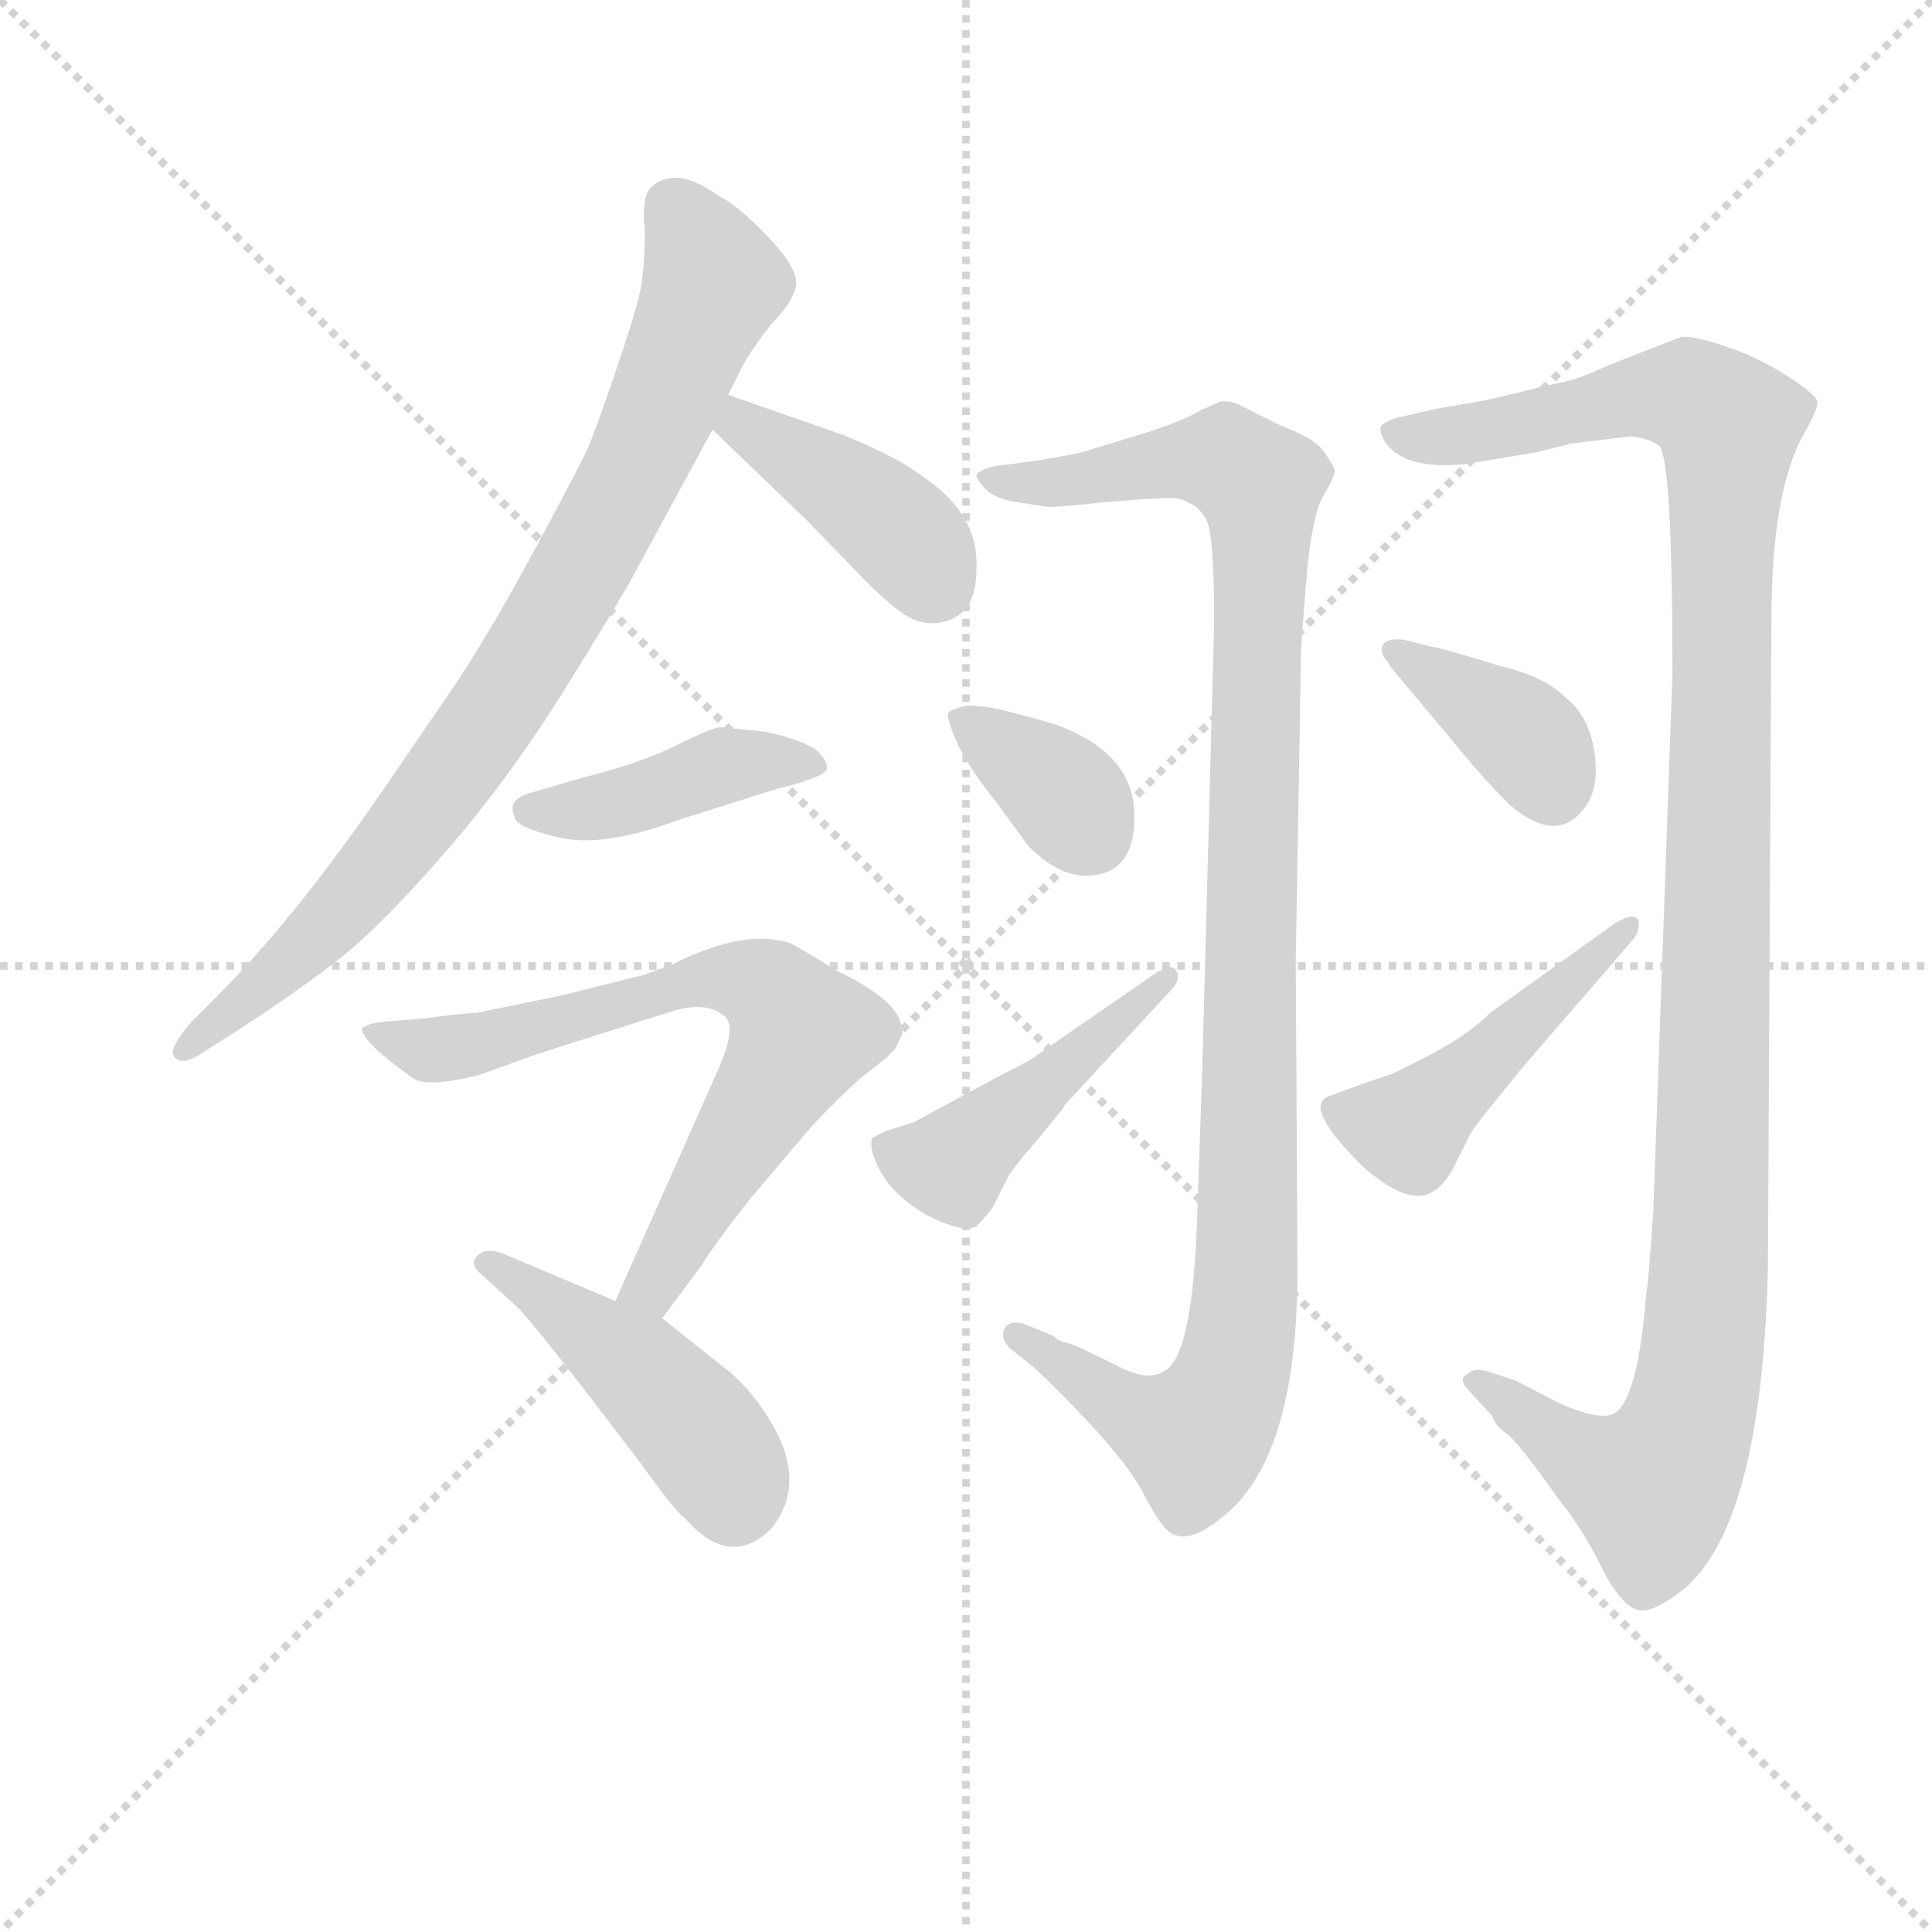 <svg version="1.1" viewBox="0 0 1024 1024" xmlns="http://www.w3.org/2000/svg">
  <g stroke="lightgray" stroke-dasharray="1,1" stroke-width="1" transform="scale(4, 4)">
    <line x1="0" y1="0" x2="256" y2="256"></line>
    <line x1="256" y1="0" x2="0" y2="256"></line>
    <line x1="128" y1="0" x2="128" y2="256"></line>
    <line x1="0" y1="128" x2="256" y2="128"></line>
  </g>
<g transform="scale(0.92, -0.92) translate(60, -900)">
   <style type="text/css">
    @keyframes keyframes0 {
      from {
       stroke: blue;
       stroke-dashoffset: 851;
       stroke-width: 128;
       }
       73% {
       animation-timing-function: step-end;
       stroke: blue;
       stroke-dashoffset: 0;
       stroke-width: 128;
       }
       to {
       stroke: black;
       stroke-width: 1024;
       }
       }
       #make-me-a-hanzi-animation-0 {
         animation: keyframes0 0.943s both;
         animation-delay: 0s;
         animation-timing-function: linear;
       }
    @keyframes keyframes1 {
      from {
       stroke: blue;
       stroke-dashoffset: 413;
       stroke-width: 128;
       }
       57% {
       animation-timing-function: step-end;
       stroke: blue;
       stroke-dashoffset: 0;
       stroke-width: 128;
       }
       to {
       stroke: black;
       stroke-width: 1024;
       }
       }
       #make-me-a-hanzi-animation-1 {
         animation: keyframes1 0.586s both;
         animation-delay: 0.943s;
         animation-timing-function: linear;
       }
    @keyframes keyframes2 {
      from {
       stroke: blue;
       stroke-dashoffset: 423;
       stroke-width: 128;
       }
       58% {
       animation-timing-function: step-end;
       stroke: blue;
       stroke-dashoffset: 0;
       stroke-width: 128;
       }
       to {
       stroke: black;
       stroke-width: 1024;
       }
       }
       #make-me-a-hanzi-animation-2 {
         animation: keyframes2 0.594s both;
         animation-delay: 1.529s;
         animation-timing-function: linear;
       }
    @keyframes keyframes3 {
      from {
       stroke: blue;
       stroke-dashoffset: 705;
       stroke-width: 128;
       }
       70% {
       animation-timing-function: step-end;
       stroke: blue;
       stroke-dashoffset: 0;
       stroke-width: 128;
       }
       to {
       stroke: black;
       stroke-width: 1024;
       }
       }
       #make-me-a-hanzi-animation-3 {
         animation: keyframes3 0.824s both;
         animation-delay: 2.123s;
         animation-timing-function: linear;
       }
    @keyframes keyframes4 {
      from {
       stroke: blue;
       stroke-dashoffset: 456;
       stroke-width: 128;
       }
       60% {
       animation-timing-function: step-end;
       stroke: blue;
       stroke-dashoffset: 0;
       stroke-width: 128;
       }
       to {
       stroke: black;
       stroke-width: 1024;
       }
       }
       #make-me-a-hanzi-animation-4 {
         animation: keyframes4 0.621s both;
         animation-delay: 2.947s;
         animation-timing-function: linear;
       }
    @keyframes keyframes5 {
      from {
       stroke: blue;
       stroke-dashoffset: 1092;
       stroke-width: 128;
       }
       78% {
       animation-timing-function: step-end;
       stroke: blue;
       stroke-dashoffset: 0;
       stroke-width: 128;
       }
       to {
       stroke: black;
       stroke-width: 1024;
       }
       }
       #make-me-a-hanzi-animation-5 {
         animation: keyframes5 1.139s both;
         animation-delay: 3.568s;
         animation-timing-function: linear;
       }
    @keyframes keyframes6 {
      from {
       stroke: blue;
       stroke-dashoffset: 358;
       stroke-width: 128;
       }
       54% {
       animation-timing-function: step-end;
       stroke: blue;
       stroke-dashoffset: 0;
       stroke-width: 128;
       }
       to {
       stroke: black;
       stroke-width: 1024;
       }
       }
       #make-me-a-hanzi-animation-6 {
         animation: keyframes6 0.541s both;
         animation-delay: 4.706s;
         animation-timing-function: linear;
       }
    @keyframes keyframes7 {
      from {
       stroke: blue;
       stroke-dashoffset: 459;
       stroke-width: 128;
       }
       60% {
       animation-timing-function: step-end;
       stroke: blue;
       stroke-dashoffset: 0;
       stroke-width: 128;
       }
       to {
       stroke: black;
       stroke-width: 1024;
       }
       }
       #make-me-a-hanzi-animation-7 {
         animation: keyframes7 0.624s both;
         animation-delay: 5.248s;
         animation-timing-function: linear;
       }
    @keyframes keyframes8 {
      from {
       stroke: blue;
       stroke-dashoffset: 1194;
       stroke-width: 128;
       }
       80% {
       animation-timing-function: step-end;
       stroke: blue;
       stroke-dashoffset: 0;
       stroke-width: 128;
       }
       to {
       stroke: black;
       stroke-width: 1024;
       }
       }
       #make-me-a-hanzi-animation-8 {
         animation: keyframes8 1.222s both;
         animation-delay: 5.871s;
         animation-timing-function: linear;
       }
    @keyframes keyframes9 {
      from {
       stroke: blue;
       stroke-dashoffset: 379;
       stroke-width: 128;
       }
       55% {
       animation-timing-function: step-end;
       stroke: blue;
       stroke-dashoffset: 0;
       stroke-width: 128;
       }
       to {
       stroke: black;
       stroke-width: 1024;
       }
       }
       #make-me-a-hanzi-animation-9 {
         animation: keyframes9 0.558s both;
         animation-delay: 7.093s;
         animation-timing-function: linear;
       }
    @keyframes keyframes10 {
      from {
       stroke: blue;
       stroke-dashoffset: 472;
       stroke-width: 128;
       }
       61% {
       animation-timing-function: step-end;
       stroke: blue;
       stroke-dashoffset: 0;
       stroke-width: 128;
       }
       to {
       stroke: black;
       stroke-width: 1024;
       }
       }
       #make-me-a-hanzi-animation-10 {
         animation: keyframes10 0.634s both;
         animation-delay: 7.651s;
         animation-timing-function: linear;
       }
</style>
<path d="M 359.5 672.5 L 366.5 686.5 Q 370.5 695.5 384.5 713.5 Q 396.5 725.5 398.5 735.0 Q 400.5 744.5 383.0 763.0 Q 365.5 781.5 353.5 787.5 Q 328.5 805.5 314.5 791.5 Q 309.5 785.5 311.5 766.5 Q 311.5 744.5 308.5 731.0 Q 305.5 717.5 294.0 684.0 Q 282.5 650.5 278.5 641.5 Q 274.5 632.5 249.5 586.0 Q 224.5 539.5 203.5 507.5 L 162.5 447.5 Q 110.5 371.5 64.5 325.5 L 50.5 311.5 Q 36.5 295.5 40.5 291.0 Q 44.5 286.5 53.5 291.5 L 75.5 305.5 Q 112.5 329.5 136.0 348.0 Q 159.5 366.5 196.5 409.0 Q 233.5 451.5 267.0 505.5 Q 300.5 559.5 306.5 571.5 L 350.5 652.5 L 359.5 672.5 Z" fill="lightgray"></path> 
<path d="M 350.5 652.5 L 404.5 600.5 L 439.5 564.5 Q 454.5 549.5 463.5 544.5 Q 472.5 539.5 482.5 541.5 Q 502.5 545.5 502.5 571.5 Q 504.5 603.5 471.5 625.5 Q 457.5 636.5 425.5 649.5 L 359.5 672.5 C 331.5 682.5 328.5 673.5 350.5 652.5 Z" fill="lightgray"></path> 
<path d="M 360.5 480.5 Q 359.5 480.5 355.5 481.0 Q 351.5 481.5 330.5 471.0 Q 309.5 460.5 277.5 452.5 L 246.5 443.5 Q 231.5 439.5 236.5 429.5 Q 236.5 423.5 262.0 417.5 Q 287.5 411.5 330.5 427.5 L 387.5 445.5 Q 416.5 452.5 416.5 457.5 Q 416.5 462.5 409.5 468.5 Q 399.5 474.5 380.5 478.5 L 360.5 480.5 Z" fill="lightgray"></path> 
<path d="M 321.5 140.5 L 344.5 171.5 Q 352.5 184.5 371.5 208.5 L 404.5 247.5 Q 419.5 264.5 436.5 279.5 Q 452.5 291.5 455.5 295.5 L 459.5 303.5 Q 462.5 321.5 422.5 340.5 Q 396.5 356.5 395.5 356.5 Q 369.5 365.5 327.5 344.5 L 311.5 338.5 L 263.5 326.5 L 214.5 316.5 Q 199.5 315.5 186.5 313.5 L 162.5 311.5 Q 151.5 310.5 148.5 307.5 Q 148.5 299.5 178.5 278.5 Q 186.5 273.5 215.5 280.5 L 240.5 289.5 Q 244.5 291.5 324.5 316.5 Q 347.5 324.5 358.5 313.5 Q 363.5 306.5 354.5 285.5 L 294.5 150.5 C 282.5 123.5 303.5 116.5 321.5 140.5 Z" fill="lightgray"></path> 
<path d="M 294.5 150.5 L 230.5 177.5 Q 220.5 181.5 215.5 177.0 Q 210.5 172.5 215.5 167.5 L 238.5 146.5 Q 245.5 139.5 273.5 103.5 L 309.5 56.5 Q 329.5 28.5 334.5 25.5 Q 360.5 -4.5 384.5 19.5 Q 404.5 44.5 385.5 78.5 Q 374.5 97.5 360.5 109.5 L 321.5 140.5 L 294.5 150.5 Z" fill="lightgray"></path> 
<path d="M 599.5 612.5 Q 600.5 612.5 610.5 613.0 Q 620.5 613.5 624.5 610.5 Q 630.5 608.5 635.0 600.5 Q 639.5 592.5 639.5 541.5 L 632.5 279.5 L 629.5 193.5 Q 626.5 115.5 609.5 109.5 Q 601.5 104.5 586.0 112.0 Q 570.5 119.5 564.5 122.5 Q 558.5 125.5 554.0 126.5 Q 549.5 127.5 546.5 130.5 L 529.5 137.5 Q 520.5 139.5 518.5 134.0 Q 516.5 128.5 521.5 123.5 L 536.5 111.5 Q 586.5 63.5 598.5 40.0 Q 610.5 16.5 617.5 15.5 Q 628.5 11.5 649.5 30.5 Q 687.5 66.5 687.5 168.5 L 686.5 346.5 L 689.5 522.5 Q 689.5 527.5 692.5 565.0 Q 695.5 602.5 702.5 614.5 Q 709.5 626.5 709.0 629.0 Q 708.5 631.5 703.0 639.5 Q 697.5 647.5 678.5 654.5 L 652.5 667.5 Q 645.5 669.5 642.5 668.5 L 631.5 663.5 Q 621.5 657.5 599.5 650.5 L 563.5 639.5 Q 554.5 637.5 536.5 634.5 L 513.5 631.5 Q 504.5 629.5 502.5 626.5 Q 502.5 623.5 508.0 618.0 Q 513.5 612.5 527.0 610.5 Q 540.5 608.5 543.5 608.0 Q 546.5 607.5 574.5 610.5 L 599.5 612.5 Z" fill="lightgray"></path> 
<path d="M 565.5 395.5 Q 594.5 395.5 593.5 431.5 Q 592.5 467.5 545.5 483.5 L 519.5 490.5 Q 507.5 493.5 496.5 493.5 Q 488.5 491.5 486.5 489.5 Q 484.5 487.5 492.5 469.5 Q 502.5 451.5 513.5 438.5 L 532.5 412.5 Q 549.5 395.5 565.5 395.5 Z" fill="lightgray"></path> 
<path d="M 536.5 291.5 Q 534.5 289.5 516.5 280.5 L 466.5 253.5 L 450.5 248.5 L 442.5 244.5 Q 440.5 239.5 445.5 228.5 Q 450.5 217.5 461.5 208.5 Q 472.5 199.5 485.0 195.0 Q 497.5 190.5 502.5 193.5 Q 509.5 200.5 512.5 205.5 L 521.5 223.5 Q 530.5 235.5 534.5 239.5 L 552.5 261.5 L 553.5 263.5 L 615.5 330.5 Q 620.5 336.5 617.5 341.0 Q 614.5 345.5 604.5 338.5 L 536.5 291.5 Z" fill="lightgray"></path> 
<path d="M 845.5 644.5 L 878.5 648.5 Q 887.5 648.5 895.5 643.5 Q 903.5 638.5 903.5 511.5 L 892.5 202.5 Q 889.5 158.5 888.5 155.5 Q 883.5 92.5 869.5 85.5 Q 861.5 81.5 838.5 91.5 L 813.5 104.5 L 798.5 109.5 Q 789.5 112.5 785.5 108.5 Q 779.5 105.5 786.5 98.5 L 799.5 84.5 Q 801.5 78.5 808.0 74.0 Q 814.5 69.5 838.5 35.5 Q 852.5 18.5 865.5 -8.5 Q 875.5 -25.5 883.5 -27.5 Q 891.5 -29.5 907.5 -17.5 Q 954.5 17.5 958.5 167.5 L 960.5 541.5 Q 960.5 617.5 979.5 650.5 Q 987.5 664.5 987.0 668.5 Q 986.5 672.5 969.5 683.5 Q 952.5 694.5 932.5 701.0 Q 912.5 707.5 907.5 705.5 L 866.5 689.5 Q 849.5 681.5 839.0 679.5 Q 828.5 677.5 821.5 675.5 L 796.5 669.5 L 767.5 664.5 L 745.5 659.5 Q 738.5 657.5 735.5 654.5 Q 734.5 650.5 738.5 644.5 Q 749.5 629.5 783.5 632.5 L 825.5 639.5 L 845.5 644.5 Z" fill="lightgray"></path> 
<path d="M 740.5 517.5 L 740.5 516.5 L 781.5 467.5 Q 795.5 450.5 809.5 436.5 Q 837.5 412.5 853.5 435.5 Q 861.5 446.5 858.5 467.0 Q 855.5 487.5 841.5 498.5 Q 829.5 510.5 803.5 516.5 Q 771.5 526.5 764.5 527.5 L 748.5 531.5 Q 738.5 532.5 736.5 528.0 Q 734.5 523.5 740.5 517.5 Z" fill="lightgray"></path> 
<path d="M 798.5 316.5 Q 784.5 302.5 758.5 289.5 L 742.5 281.5 L 727.5 276.5 L 708.5 269.5 Q 702.5 267.5 702.5 266.5 Q 694.5 258.5 724.5 228.5 Q 751.5 204.5 765.5 213.5 Q 771.5 216.5 777.5 227.5 L 785.5 243.5 Q 786.5 247.5 800.5 264.5 L 817.5 285.5 L 881.5 359.5 Q 885.5 365.5 883.5 370.5 Q 880.5 374.5 869.5 367.5 L 798.5 316.5 Z" fill="lightgray"></path> 
      <clipPath id="make-me-a-hanzi-clip-0">
      <path d="M 359.5 672.5 L 366.5 686.5 Q 370.5 695.5 384.5 713.5 Q 396.5 725.5 398.5 735.0 Q 400.5 744.5 383.0 763.0 Q 365.5 781.5 353.5 787.5 Q 328.5 805.5 314.5 791.5 Q 309.5 785.5 311.5 766.5 Q 311.5 744.5 308.5 731.0 Q 305.5 717.5 294.0 684.0 Q 282.5 650.5 278.5 641.5 Q 274.5 632.5 249.5 586.0 Q 224.5 539.5 203.5 507.5 L 162.5 447.5 Q 110.5 371.5 64.5 325.5 L 50.5 311.5 Q 36.5 295.5 40.5 291.0 Q 44.5 286.5 53.5 291.5 L 75.5 305.5 Q 112.5 329.5 136.0 348.0 Q 159.5 366.5 196.5 409.0 Q 233.5 451.5 267.0 505.5 Q 300.5 559.5 306.5 571.5 L 350.5 652.5 L 359.5 672.5 Z" fill="lightgray"></path>
      </clipPath>
      <path clip-path="url(#make-me-a-hanzi-clip-0)" d="M 326.5 782.5 L 351.5 737.5 L 269.5 562.5 L 162.5 404.5 L 46.5 294.5 " fill="none" id="make-me-a-hanzi-animation-0" stroke-dasharray="723 1446" stroke-linecap="round"></path>

      <clipPath id="make-me-a-hanzi-clip-1">
      <path d="M 350.5 652.5 L 404.5 600.5 L 439.5 564.5 Q 454.5 549.5 463.5 544.5 Q 472.5 539.5 482.5 541.5 Q 502.5 545.5 502.5 571.5 Q 504.5 603.5 471.5 625.5 Q 457.5 636.5 425.5 649.5 L 359.5 672.5 C 331.5 682.5 328.5 673.5 350.5 652.5 Z" fill="lightgray"></path>
      </clipPath>
      <path clip-path="url(#make-me-a-hanzi-clip-1)" d="M 364.5 664.5 L 366.5 655.5 L 459.5 592.5 L 479.5 563.5 " fill="none" id="make-me-a-hanzi-animation-1" stroke-dasharray="285 570" stroke-linecap="round"></path>

      <clipPath id="make-me-a-hanzi-clip-2">
      <path d="M 360.5 480.5 Q 359.5 480.5 355.5 481.0 Q 351.5 481.5 330.5 471.0 Q 309.5 460.5 277.5 452.5 L 246.5 443.5 Q 231.5 439.5 236.5 429.5 Q 236.5 423.5 262.0 417.5 Q 287.5 411.5 330.5 427.5 L 387.5 445.5 Q 416.5 452.5 416.5 457.5 Q 416.5 462.5 409.5 468.5 Q 399.5 474.5 380.5 478.5 L 360.5 480.5 Z" fill="lightgray"></path>
      </clipPath>
      <path clip-path="url(#make-me-a-hanzi-clip-2)" d="M 245.5 433.5 L 301.5 438.5 L 356.5 458.5 L 408.5 460.5 " fill="none" id="make-me-a-hanzi-animation-2" stroke-dasharray="295 590" stroke-linecap="round"></path>

      <clipPath id="make-me-a-hanzi-clip-3">
      <path d="M 321.5 140.5 L 344.5 171.5 Q 352.5 184.5 371.5 208.5 L 404.5 247.5 Q 419.5 264.5 436.5 279.5 Q 452.5 291.5 455.5 295.5 L 459.5 303.5 Q 462.5 321.5 422.5 340.5 Q 396.5 356.5 395.5 356.5 Q 369.5 365.5 327.5 344.5 L 311.5 338.5 L 263.5 326.5 L 214.5 316.5 Q 199.5 315.5 186.5 313.5 L 162.5 311.5 Q 151.5 310.5 148.5 307.5 Q 148.5 299.5 178.5 278.5 Q 186.5 273.5 215.5 280.5 L 240.5 289.5 Q 244.5 291.5 324.5 316.5 Q 347.5 324.5 358.5 313.5 Q 363.5 306.5 354.5 285.5 L 294.5 150.5 C 282.5 123.5 303.5 116.5 321.5 140.5 Z" fill="lightgray"></path>
      </clipPath>
      <path clip-path="url(#make-me-a-hanzi-clip-3)" d="M 156.5 307.5 L 191.5 294.5 L 309.5 322.5 L 341.5 335.5 L 356.5 337.5 L 384.5 328.5 L 401.5 303.5 L 315.5 159.5 L 303.5 154.5 " fill="none" id="make-me-a-hanzi-animation-3" stroke-dasharray="577 1154" stroke-linecap="round"></path>

      <clipPath id="make-me-a-hanzi-clip-4">
      <path d="M 294.5 150.5 L 230.5 177.5 Q 220.5 181.5 215.5 177.0 Q 210.5 172.5 215.5 167.5 L 238.5 146.5 Q 245.5 139.5 273.5 103.5 L 309.5 56.5 Q 329.5 28.5 334.5 25.5 Q 360.5 -4.5 384.5 19.5 Q 404.5 44.5 385.5 78.5 Q 374.5 97.5 360.5 109.5 L 321.5 140.5 L 294.5 150.5 Z" fill="lightgray"></path>
      </clipPath>
      <path clip-path="url(#make-me-a-hanzi-clip-4)" d="M 223.5 172.5 L 306.5 112.5 L 350.5 64.5 L 362.5 34.5 " fill="none" id="make-me-a-hanzi-animation-4" stroke-dasharray="328 656" stroke-linecap="round"></path>

      <clipPath id="make-me-a-hanzi-clip-5">
      <path d="M 599.5 612.5 Q 600.5 612.5 610.5 613.0 Q 620.5 613.5 624.5 610.5 Q 630.5 608.5 635.0 600.5 Q 639.5 592.5 639.5 541.5 L 632.5 279.5 L 629.5 193.5 Q 626.5 115.5 609.5 109.5 Q 601.5 104.5 586.0 112.0 Q 570.5 119.5 564.5 122.5 Q 558.5 125.5 554.0 126.5 Q 549.5 127.5 546.5 130.5 L 529.5 137.5 Q 520.5 139.5 518.5 134.0 Q 516.5 128.5 521.5 123.5 L 536.5 111.5 Q 586.5 63.5 598.5 40.0 Q 610.5 16.5 617.5 15.5 Q 628.5 11.5 649.5 30.5 Q 687.5 66.5 687.5 168.5 L 686.5 346.5 L 689.5 522.5 Q 689.5 527.5 692.5 565.0 Q 695.5 602.5 702.5 614.5 Q 709.5 626.5 709.0 629.0 Q 708.5 631.5 703.0 639.5 Q 697.5 647.5 678.5 654.5 L 652.5 667.5 Q 645.5 669.5 642.5 668.5 L 631.5 663.5 Q 621.5 657.5 599.5 650.5 L 563.5 639.5 Q 554.5 637.5 536.5 634.5 L 513.5 631.5 Q 504.5 629.5 502.5 626.5 Q 502.5 623.5 508.0 618.0 Q 513.5 612.5 527.0 610.5 Q 540.5 608.5 543.5 608.0 Q 546.5 607.5 574.5 610.5 L 599.5 612.5 Z" fill="lightgray"></path>
      </clipPath>
      <path clip-path="url(#make-me-a-hanzi-clip-5)" d="M 509.5 625.5 L 562.5 622.5 L 640.5 635.5 L 665.5 620.5 L 666.5 606.5 L 659.5 205.5 L 649.5 105.5 L 628.5 71.5 L 601.5 80.5 L 525.5 130.5 " fill="none" id="make-me-a-hanzi-animation-5" stroke-dasharray="964 1928" stroke-linecap="round"></path>

      <clipPath id="make-me-a-hanzi-clip-6">
      <path d="M 565.5 395.5 Q 594.5 395.5 593.5 431.5 Q 592.5 467.5 545.5 483.5 L 519.5 490.5 Q 507.5 493.5 496.5 493.5 Q 488.5 491.5 486.5 489.5 Q 484.5 487.5 492.5 469.5 Q 502.5 451.5 513.5 438.5 L 532.5 412.5 Q 549.5 395.5 565.5 395.5 Z" fill="lightgray"></path>
      </clipPath>
      <path clip-path="url(#make-me-a-hanzi-clip-6)" d="M 493.5 487.5 L 542.5 452.5 L 567.5 419.5 " fill="none" id="make-me-a-hanzi-animation-6" stroke-dasharray="230 460" stroke-linecap="round"></path>

      <clipPath id="make-me-a-hanzi-clip-7">
      <path d="M 536.5 291.5 Q 534.5 289.5 516.5 280.5 L 466.5 253.5 L 450.5 248.5 L 442.5 244.5 Q 440.5 239.5 445.5 228.5 Q 450.5 217.5 461.5 208.5 Q 472.5 199.5 485.0 195.0 Q 497.5 190.5 502.5 193.5 Q 509.5 200.5 512.5 205.5 L 521.5 223.5 Q 530.5 235.5 534.5 239.5 L 552.5 261.5 L 553.5 263.5 L 615.5 330.5 Q 620.5 336.5 617.5 341.0 Q 614.5 345.5 604.5 338.5 L 536.5 291.5 Z" fill="lightgray"></path>
      </clipPath>
      <path clip-path="url(#make-me-a-hanzi-clip-7)" d="M 449.5 240.5 L 487.5 229.5 L 611.5 336.5 " fill="none" id="make-me-a-hanzi-animation-7" stroke-dasharray="331 662" stroke-linecap="round"></path>

      <clipPath id="make-me-a-hanzi-clip-8">
      <path d="M 845.5 644.5 L 878.5 648.5 Q 887.5 648.5 895.5 643.5 Q 903.5 638.5 903.5 511.5 L 892.5 202.5 Q 889.5 158.5 888.5 155.5 Q 883.5 92.5 869.5 85.5 Q 861.5 81.5 838.5 91.5 L 813.5 104.5 L 798.5 109.5 Q 789.5 112.5 785.5 108.5 Q 779.5 105.5 786.5 98.5 L 799.5 84.5 Q 801.5 78.5 808.0 74.0 Q 814.5 69.5 838.5 35.5 Q 852.5 18.5 865.5 -8.5 Q 875.5 -25.5 883.5 -27.5 Q 891.5 -29.5 907.5 -17.5 Q 954.5 17.5 958.5 167.5 L 960.5 541.5 Q 960.5 617.5 979.5 650.5 Q 987.5 664.5 987.0 668.5 Q 986.5 672.5 969.5 683.5 Q 952.5 694.5 932.5 701.0 Q 912.5 707.5 907.5 705.5 L 866.5 689.5 Q 849.5 681.5 839.0 679.5 Q 828.5 677.5 821.5 675.5 L 796.5 669.5 L 767.5 664.5 L 745.5 659.5 Q 738.5 657.5 735.5 654.5 Q 734.5 650.5 738.5 644.5 Q 749.5 629.5 783.5 632.5 L 825.5 639.5 L 845.5 644.5 Z" fill="lightgray"></path>
      </clipPath>
      <path clip-path="url(#make-me-a-hanzi-clip-8)" d="M 743.5 651.5 L 773.5 647.5 L 896.5 672.5 L 915.5 671.5 L 935.5 655.5 L 925.5 175.5 L 916.5 95.5 L 906.5 63.5 L 892.5 42.5 L 853.5 58.5 L 792.5 104.5 " fill="none" id="make-me-a-hanzi-animation-8" stroke-dasharray="1066 2132" stroke-linecap="round"></path>

      <clipPath id="make-me-a-hanzi-clip-9">
      <path d="M 740.5 517.5 L 740.5 516.5 L 781.5 467.5 Q 795.5 450.5 809.5 436.5 Q 837.5 412.5 853.5 435.5 Q 861.5 446.5 858.5 467.0 Q 855.5 487.5 841.5 498.5 Q 829.5 510.5 803.5 516.5 Q 771.5 526.5 764.5 527.5 L 748.5 531.5 Q 738.5 532.5 736.5 528.0 Q 734.5 523.5 740.5 517.5 Z" fill="lightgray"></path>
      </clipPath>
      <path clip-path="url(#make-me-a-hanzi-clip-9)" d="M 743.5 524.5 L 812.5 480.5 L 834.5 445.5 " fill="none" id="make-me-a-hanzi-animation-9" stroke-dasharray="251 502" stroke-linecap="round"></path>

      <clipPath id="make-me-a-hanzi-clip-10">
      <path d="M 798.5 316.5 Q 784.5 302.5 758.5 289.5 L 742.5 281.5 L 727.5 276.5 L 708.5 269.5 Q 702.5 267.5 702.5 266.5 Q 694.5 258.5 724.5 228.5 Q 751.5 204.5 765.5 213.5 Q 771.5 216.5 777.5 227.5 L 785.5 243.5 Q 786.5 247.5 800.5 264.5 L 817.5 285.5 L 881.5 359.5 Q 885.5 365.5 883.5 370.5 Q 880.5 374.5 869.5 367.5 L 798.5 316.5 Z" fill="lightgray"></path>
      </clipPath>
      <path clip-path="url(#make-me-a-hanzi-clip-10)" d="M 708.5 261.5 L 750.5 249.5 L 877.5 365.5 " fill="none" id="make-me-a-hanzi-animation-10" stroke-dasharray="344 688" stroke-linecap="round"></path>

</g>
</svg>

